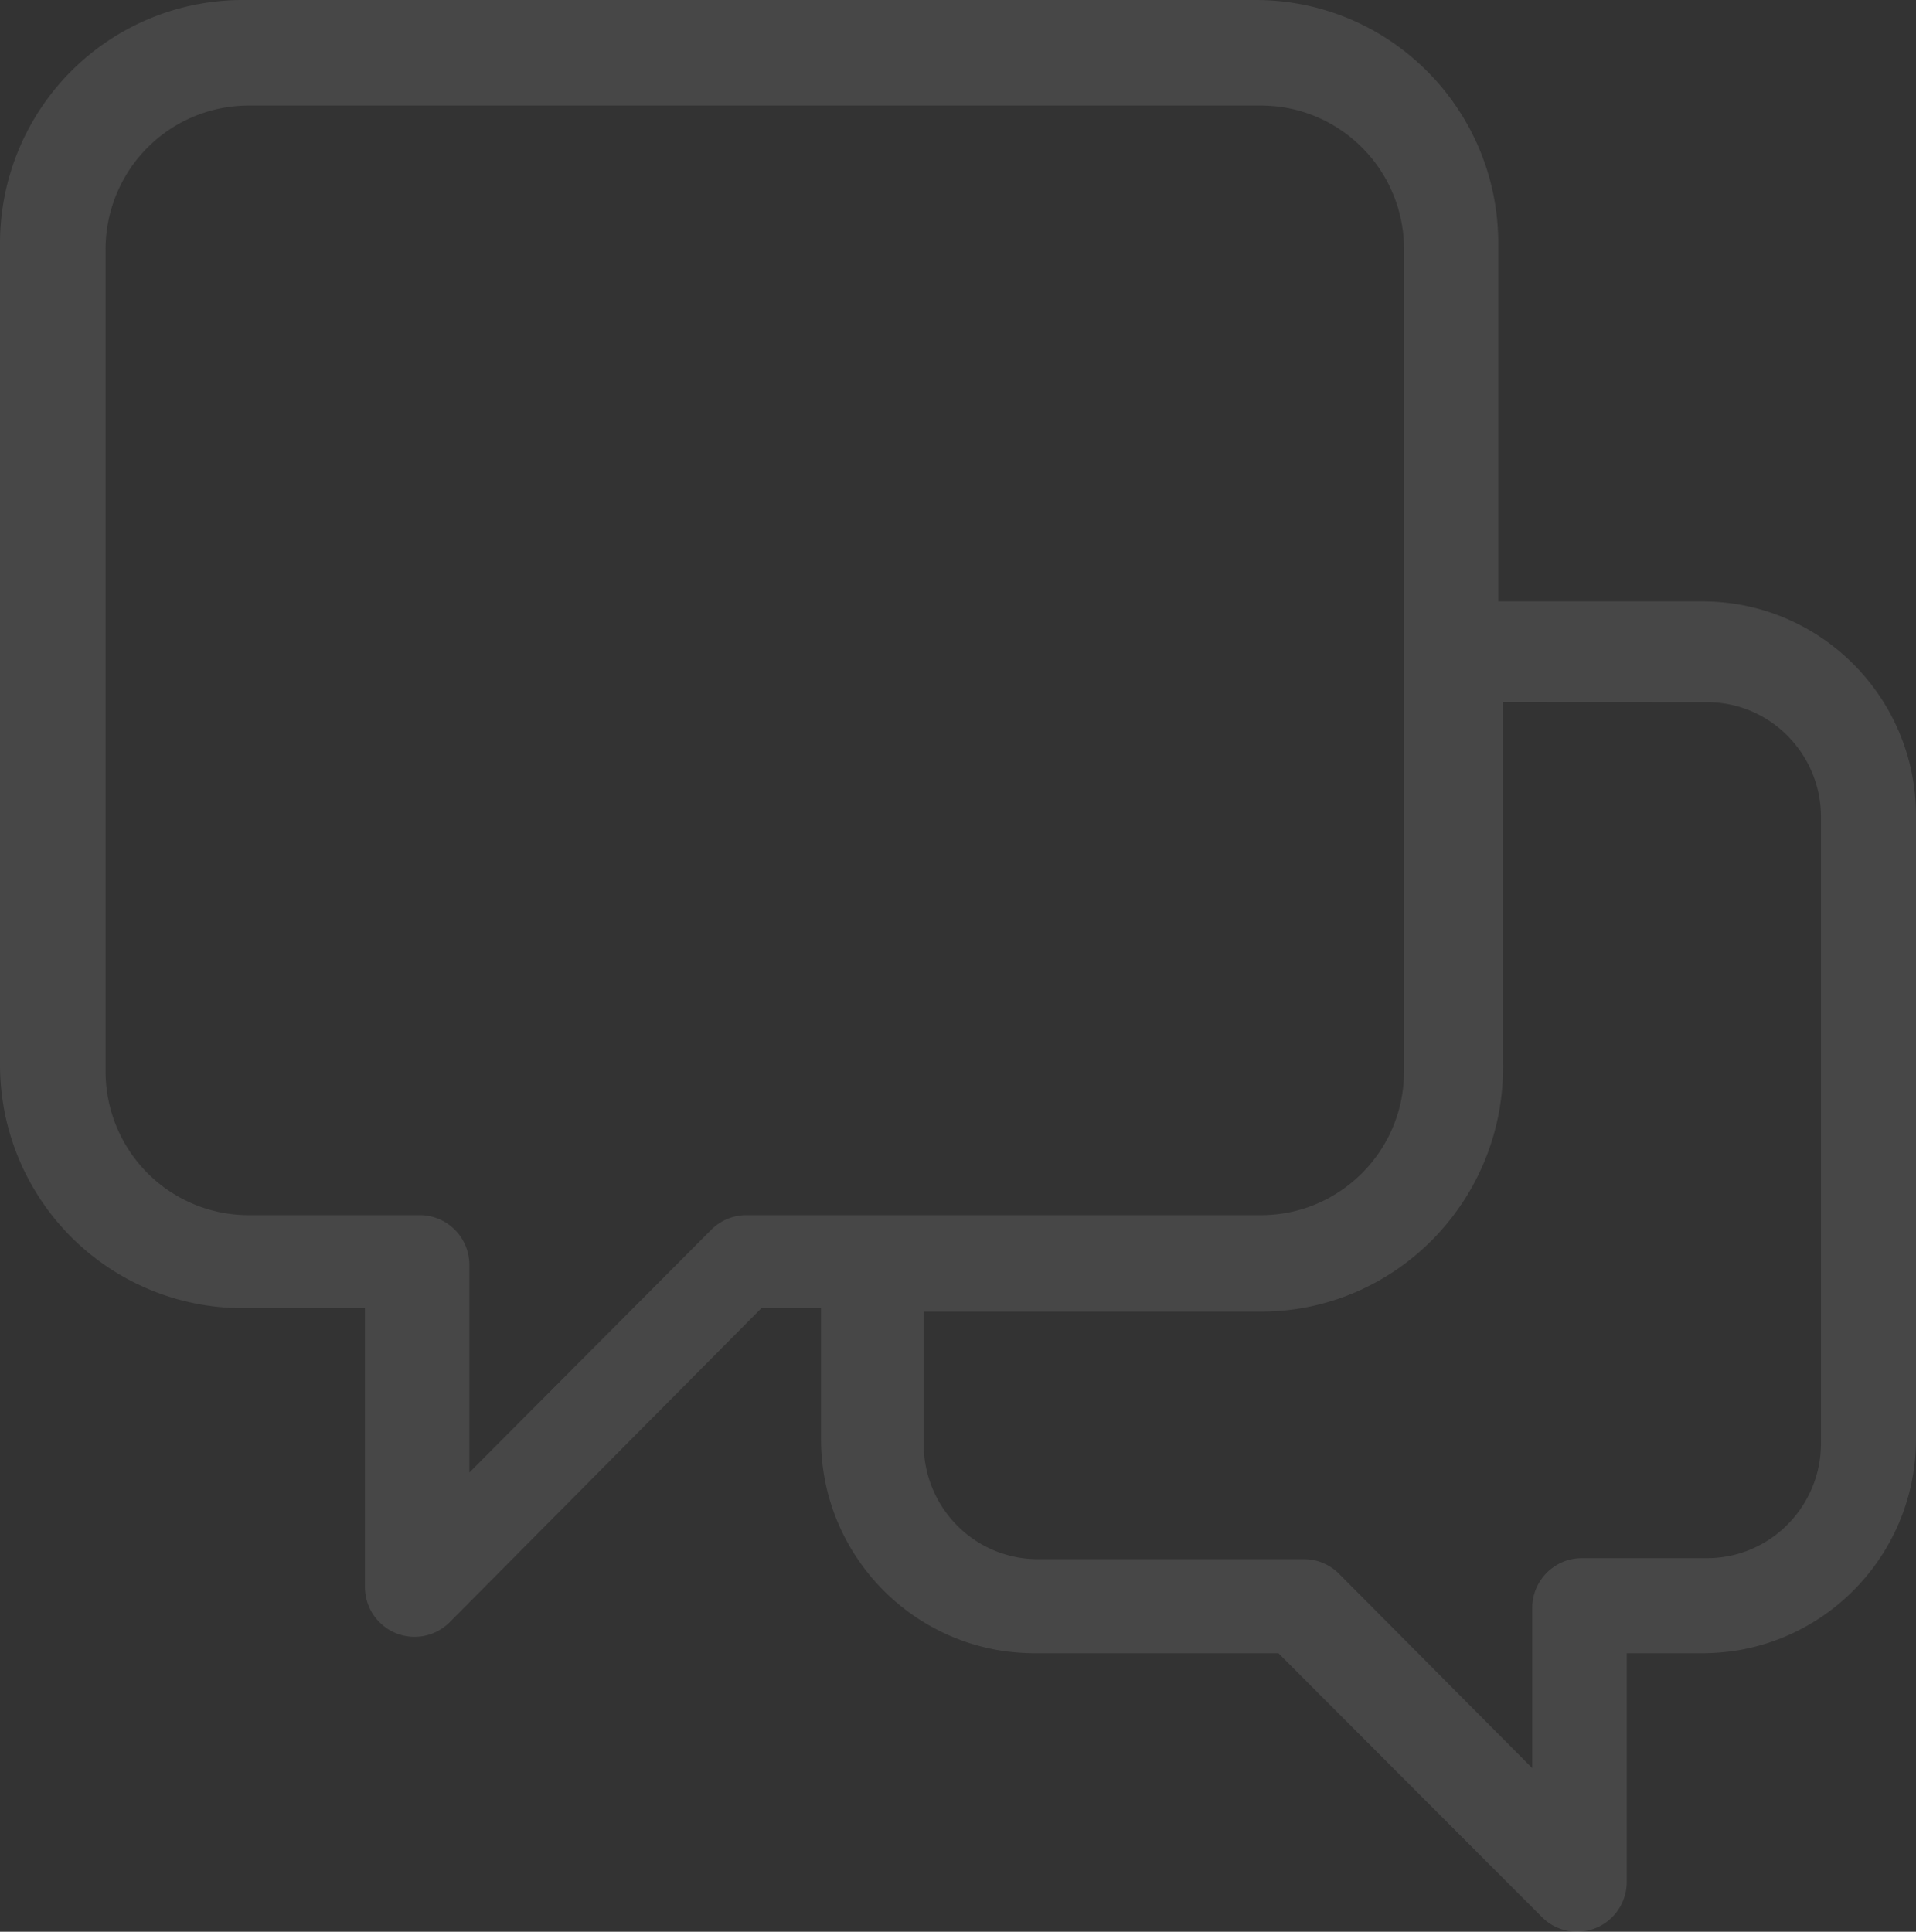 <svg xmlns="http://www.w3.org/2000/svg" width="363" height="366" viewBox="0 0 363 366">
    <rect x="0" y="0" width="363" height="366" fill="#333333" stroke="none"/>
    <path fill="#FFF" fill-rule="nonzero" d="M0 46.069v155.788a46.176 46.176 0 0 0 13.543 32.569A45.897 45.897 0 0 0 46.08 247.85h23.06v52.822a9.433 9.433 0 0 0 5.802 8.73 9.384 9.384 0 0 0 10.26-2.052l59.058-59.5h11.285v24.826c.02 22.319 17.998 40.436 40.25 40.56h46.418l49.917 49.993a9.384 9.384 0 0 0 10.26 2.052 9.433 9.433 0 0 0 5.803-8.73v-43.315h14.37c22.324-.02 40.416-18.168 40.437-40.56v-118.17c-.02-22.393-18.113-40.54-40.438-40.56h-38.707V46.03c-.042-25.42-20.587-46.01-45.93-46.03H46.08a45.897 45.897 0 0 0-32.563 13.45A46.177 46.177 0 0 0 0 46.069zm323.393 86.969c11.933 0 21.607 9.753 21.607 21.783v118.617c0 12.03-9.674 21.783-21.607 21.783h-23.711c-5.188 0-9.394 4.24-9.394 9.471V335l-36.6-36.824a9.356 9.356 0 0 0-6.652-2.765h-50.24a21.517 21.517 0 0 1-15.467-6.38A21.876 21.876 0 0 1 175 273.438V248.51h63.881c25.302-.021 45.82-20.673 45.882-46.181V133l38.63.038zM20 47.218a27.28 27.28 0 0 1 7.99-19.3A27.033 27.033 0 0 1 47.245 20h191.659C253.869 20 266 32.186 266 47.218v155.868c-.041 15.002-12.16 27.142-27.095 27.142h-97.483a9.374 9.374 0 0 0-6.652 2.755L88.922 279v-39.335c0-2.503-.99-4.903-2.752-6.673a9.374 9.374 0 0 0-6.643-2.764H47.246c-7.2.04-14.119-2.8-19.23-7.892A27.279 27.279 0 0 1 20 203.086V47.218z" opacity=".1"/>
</svg>
